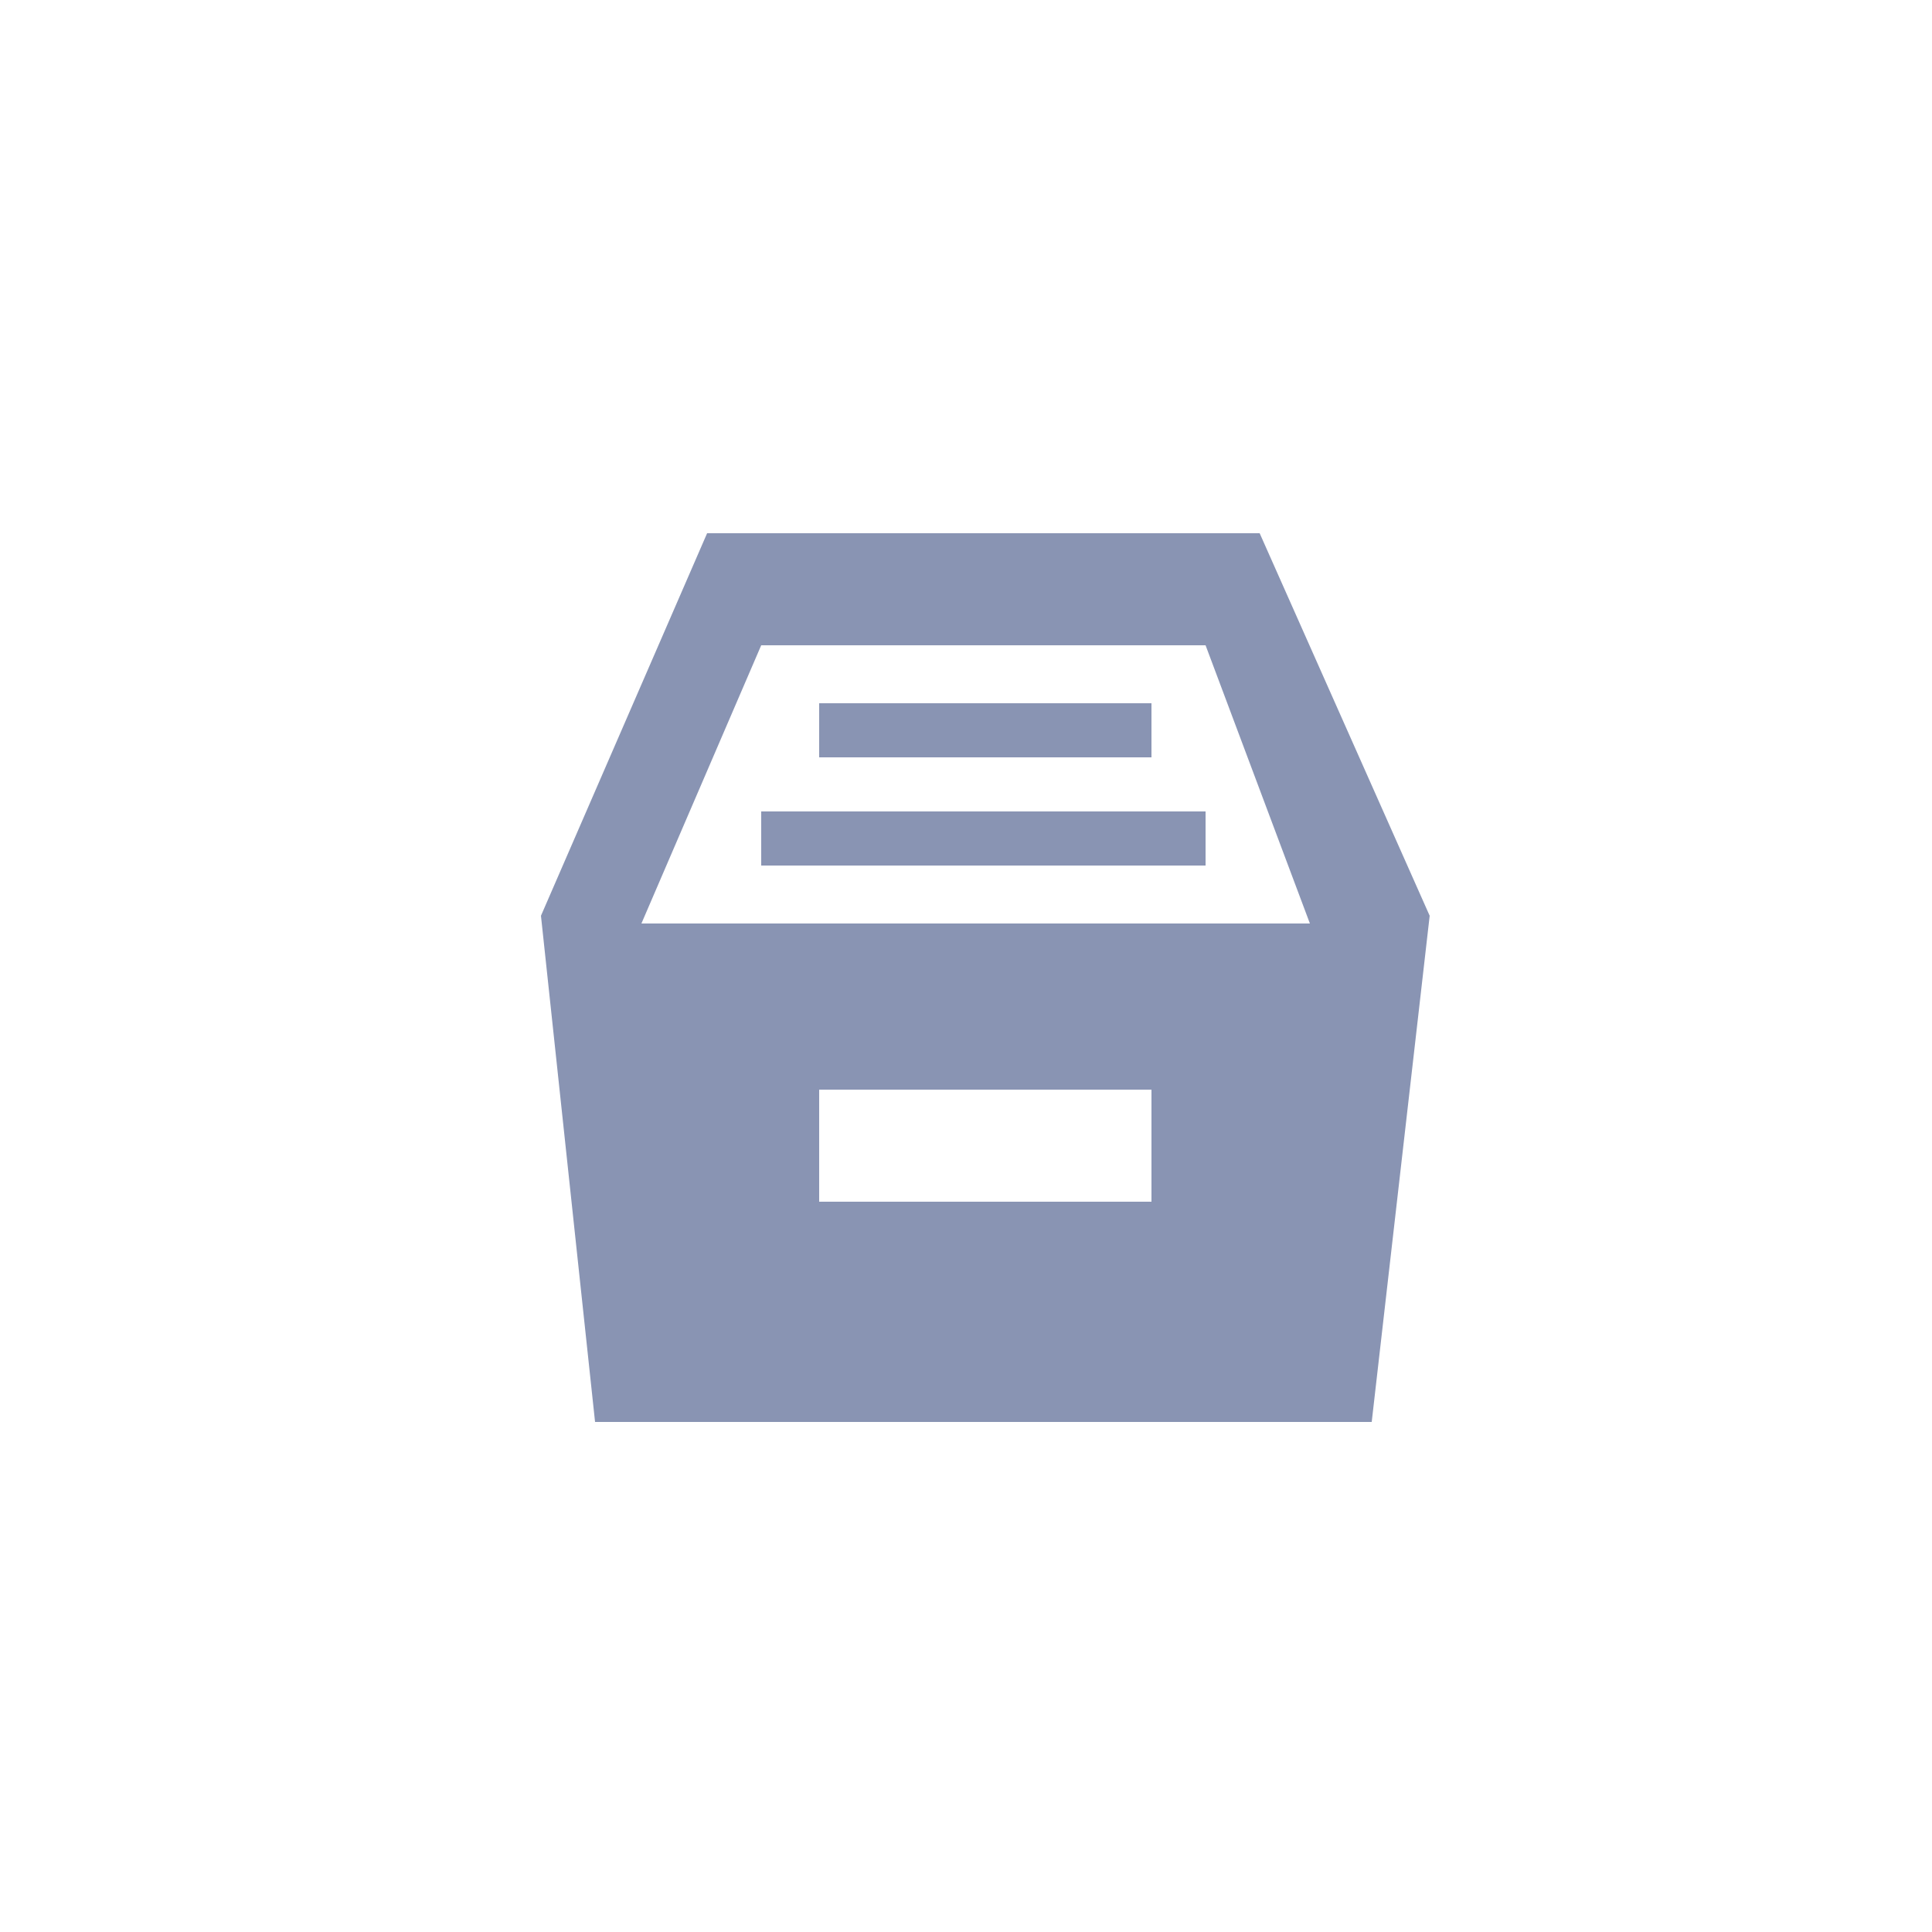 <?xml version="1.0" encoding="utf-8"?>
<!-- Generator: Adobe Illustrator 19.1.0, SVG Export Plug-In . SVG Version: 6.00 Build 0)  -->
<svg version="1.0" id="Layer_1" xmlns="http://www.w3.org/2000/svg" xmlns:xlink="http://www.w3.org/1999/xlink" x="0px" y="0px"
	 width="50px" height="50px" viewBox="0 0 50 50" style="enable-background:new 0 0 50 50;" xml:space="preserve">
<style type="text/css">
	.st0{fill-rule:evenodd;clip-rule:evenodd;fill:#8994b3;}
</style>
<path class="st0" d="M29.8,19.6v-1.4h-8.6v1.4H29.8z M31.2,22.4V21H19.7v1.4H31.2z M16.6,23.9l3.1-7.2h11.5l2.7,7.2H16.6z
	 M29.8,31.1h-8.6v-2.9h8.6V31.1z M32.6,13.8H18.3l-4.3,9.9l1.4,13.1h20.1L37,23.7L32.6,13.8z"/>
</svg>
